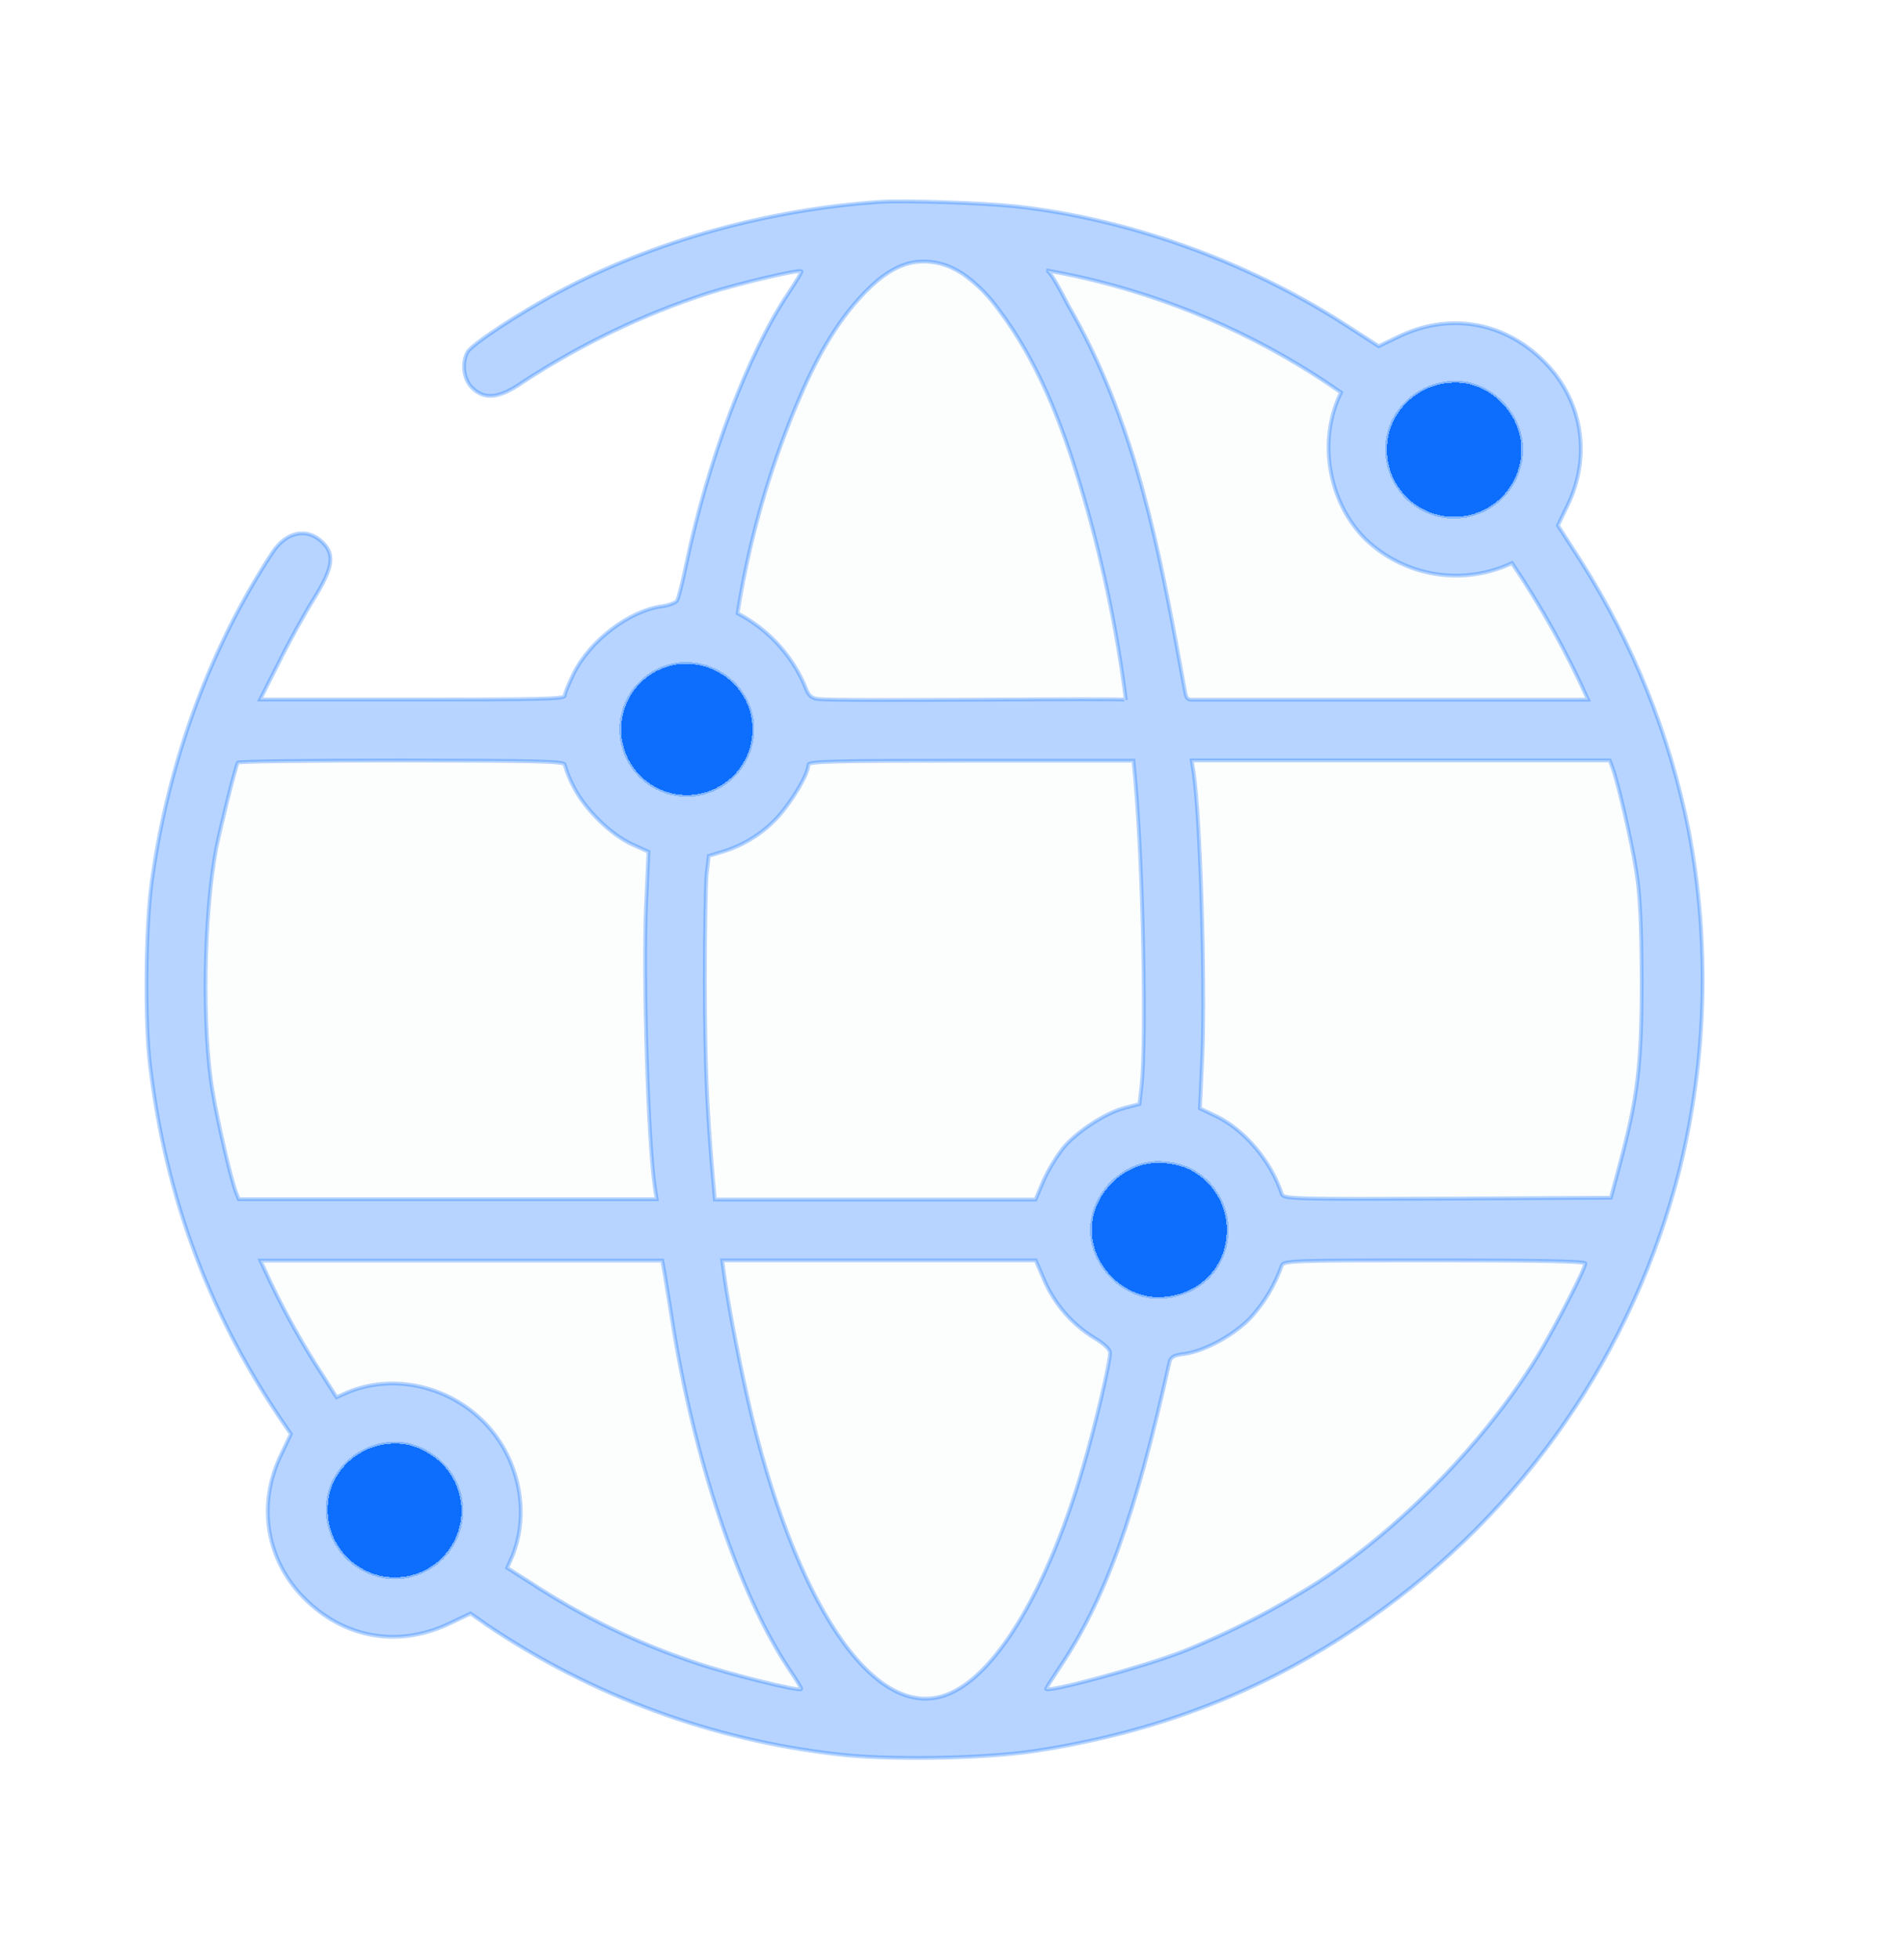 <svg width="312" height="321" viewBox="0 0 312 321" fill="none" xmlns="http://www.w3.org/2000/svg">
<path d="M144.207 33.075C125.833 34.317 106.949 39.564 91.636 47.804C85.246 51.201 77.261 56.442 76.609 57.69C75.609 59.485 75.988 62.18 77.311 63.478C79.304 65.527 81.701 65.341 85.495 62.732C94.966 56.504 105.226 51.567 116.003 48.053C121.393 46.358 130.974 44.11 131.328 44.458C131.427 44.557 130.428 46.159 129.18 48.053C122.591 57.889 116.003 75.375 112.457 92.433C111.836 95.432 111.159 98.177 110.905 98.475C110.65 98.773 109.607 99.177 108.564 99.326C103.167 100.027 96.728 104.914 94.033 110.311C93.232 111.956 92.537 113.602 92.537 114.005C92.537 114.552 88.091 114.626 67.574 114.626H42.624L45.672 108.584C47.318 105.244 49.914 100.549 51.41 98.152C54.559 93.06 54.906 90.912 52.907 88.918C50.361 86.373 46.914 87.055 44.623 90.564C34.39 106.187 27.497 125.009 24.852 144.588C23.84 152.095 23.691 167.52 24.616 174.81C27.162 195.979 34.098 214.75 45.728 232.125L47.672 234.969L46.175 238.111C41.984 246.55 43.63 256.038 50.367 262.378C56.955 268.619 65.742 269.917 73.964 265.874L77.106 264.371L79.881 266.321C97.013 277.857 116.669 285.098 137.19 287.434C145.331 288.434 160.905 288.179 169.393 286.931C190.009 283.826 207.986 276.747 224.361 265.266C249.666 247.634 267.742 221.446 275.255 191.532C279.691 173.377 280.192 154.483 276.726 136.118C273.616 120.447 267.632 105.486 259.079 91.992L255.285 86.099L256.787 82.994C260.929 74.605 259.271 65.123 252.54 58.777C246.001 52.567 237.165 51.238 229.024 55.231L225.919 56.728L220.026 52.934C204.105 42.75 184.731 35.807 166.412 33.814C160.83 33.224 148.448 32.827 144.207 33.075Z" fill="#0D6EFD" fill-opacity="0.3" stroke="#0D6EFD" stroke-opacity="0.3" stroke-width="0.621"/>
<path d="M156.34 44.054C156.864 44.317 157.372 44.612 157.861 44.936C160.064 46.505 161.992 48.426 163.568 50.624C170.001 59.081 173.888 69.135 176.95 79.281C180.439 90.85 182.961 102.689 184.488 114.676C184.488 114.347 138.245 114.974 134.066 114.539C132.383 114.365 132.284 113.21 131.638 111.813C129.404 106.948 125.613 102.965 120.864 100.493C122.701 88.762 125.945 77.295 130.526 66.34C133.358 59.578 136.773 52.909 141.915 47.711C144.194 45.389 146.97 43.296 150.199 42.911C152.313 42.685 154.448 43.082 156.34 44.054Z" fill="#FCFDFD" stroke="#0D6EFD" stroke-opacity="0.3" stroke-width="0.621"/>
<path d="M179.856 46.084C194.152 49.684 207.672 55.86 219.753 64.31C215.921 72.078 217.604 82.206 223.733 88.329C226.87 91.34 230.846 93.329 235.137 94.032C239.428 94.734 243.831 94.119 247.764 92.265C252.553 99.356 256.723 106.845 260.227 114.651H196.429C194.66 114.651 194.467 114.875 194.151 113.142C190.611 93.656 187.214 74.208 178.378 56.268C177.335 54.157 176.236 52.083 175.056 50.059C174.634 49.326 172.2 44.302 171.467 44.302C174.286 44.795 177.082 45.389 179.856 46.084Z" fill="#FCFDFD" stroke="#0D6EFD" stroke-opacity="0.3" stroke-width="0.621"/>
<g filter="url(#filter0_d_6603_13050)">
<path d="M244.201 64.465C245.507 65.317 246.622 66.431 247.477 67.736C248.332 69.041 248.908 70.509 249.168 72.047C249.425 73.763 249.272 75.516 248.722 77.162C248.171 78.808 247.24 80.3 246.002 81.517C244.765 82.735 243.258 83.642 241.603 84.165C239.948 84.688 238.193 84.812 236.481 84.528C234.769 84.243 233.149 83.558 231.752 82.527C230.356 81.497 229.223 80.15 228.446 78.599C227.669 77.046 227.27 75.333 227.282 73.597C227.294 71.862 227.717 70.154 228.515 68.613C229.619 66.577 231.321 64.93 233.39 63.891C235.46 62.853 237.798 62.475 240.09 62.807C241.561 63.067 242.961 63.632 244.201 64.465Z" fill="#0D6EFD" shape-rendering="crispEdges"/>
<path d="M244.201 64.465C245.507 65.317 246.622 66.431 247.477 67.736C248.332 69.041 248.908 70.509 249.168 72.047C249.425 73.763 249.272 75.516 248.722 77.162C248.171 78.808 247.24 80.3 246.002 81.517C244.765 82.735 243.258 83.642 241.603 84.165C239.948 84.688 238.193 84.812 236.481 84.528C234.769 84.243 233.149 83.558 231.752 82.527C230.356 81.497 229.223 80.15 228.446 78.599C227.669 77.046 227.27 75.333 227.282 73.597C227.294 71.862 227.717 70.154 228.515 68.613C229.619 66.577 231.321 64.93 233.39 63.891C235.46 62.853 237.798 62.475 240.09 62.807C241.561 63.067 242.961 63.632 244.201 64.465Z" stroke="#0D6EFD" stroke-opacity="0.3" stroke-width="0.621" shape-rendering="crispEdges"/>
</g>
<path d="M92.536 125.288C92.897 126.571 93.399 127.81 94.032 128.983C95.895 132.622 100.025 136.72 103.62 138.366L106.265 139.564L105.862 148.45C105.365 160.484 106.216 187.49 107.315 194.631L107.613 196.494H39.114L38.667 195.345C37.866 193.302 35.674 183.863 34.873 179.02C33.072 168.637 33.377 150.064 35.42 139.086C36.171 135.36 38.568 125.704 38.965 124.953C39.065 124.754 51.198 124.605 65.878 124.605C87.841 124.636 92.536 124.735 92.536 125.288Z" fill="#FCFDFD" stroke="#0D6EFD" stroke-opacity="0.3" stroke-width="0.621"/>
<path d="M186.066 128.231C187.307 142.309 187.866 170.165 187.065 177.908L186.718 180.902L184.321 181.522C181.216 182.324 176.583 185.317 174.286 188.018C173.01 189.673 171.921 191.464 171.038 193.358L169.691 196.55H117.139L116.791 192.656C115.791 180.926 115.549 174.437 115.493 161.056C115.493 152.921 115.642 144.911 115.791 143.284L116.145 140.241L118.188 139.62C121.447 138.671 124.417 136.92 126.826 134.528C129.223 132.181 132.47 126.99 132.47 125.294C132.47 124.742 137.159 124.642 159.128 124.642H185.736L186.066 128.231Z" fill="#FCFDFD" stroke="#0D6EFD" stroke-opacity="0.3" stroke-width="0.621"/>
<path d="M264.227 125.785C265.071 127.983 267.332 137.664 268.12 142.706C268.741 146.606 268.965 150.996 269.014 160.584C269.014 174.462 268.393 179.703 265.369 191.011L263.972 196.252L237.165 196.401C211.954 196.5 210.309 196.45 210.054 195.656C208.259 190.259 204.018 185.217 199.373 182.926L196.629 181.622L197.026 172.928C197.523 160.944 196.678 133.534 195.579 126.449L195.281 124.586H263.773L264.227 125.785Z" fill="#FCFDFD" stroke="#0D6EFD" stroke-opacity="0.3" stroke-width="0.621"/>
<g filter="url(#filter1_d_6603_13050)">
<path d="M194.281 191.346C196.283 192.19 197.991 193.607 199.19 195.419C200.389 197.231 201.025 199.357 201.019 201.53C201.019 207.82 196.175 212.515 189.736 212.515C184.048 212.515 178.906 207.323 178.906 201.53C178.906 195.736 184.048 190.551 189.736 190.551C191.285 190.559 192.822 190.827 194.281 191.346Z" fill="#0D6EFD" shape-rendering="crispEdges"/>
<path d="M194.281 191.346C196.283 192.19 197.991 193.607 199.19 195.419C200.389 197.231 201.025 199.357 201.019 201.53C201.019 207.82 196.175 212.515 189.736 212.515C184.048 212.515 178.906 207.323 178.906 201.53C178.906 195.736 184.048 190.551 189.736 190.551C191.285 190.559 192.822 190.827 194.281 191.346Z" stroke="#0D6EFD" stroke-opacity="0.3" stroke-width="0.621" shape-rendering="crispEdges"/>
</g>
<path d="M108.712 207.609C108.861 208.261 109.408 211.807 110.01 215.495C113.556 238.812 121.094 261.279 129.428 273.661C130.527 275.257 131.377 276.703 131.29 276.766C130.936 277.169 119.492 274.319 114.065 272.475C104.494 269.297 95.38 264.881 86.954 259.341L83.11 256.895L83.911 255.1C87.016 247.611 84.911 238.278 78.819 232.534C72.876 226.896 64.139 225.145 56.949 228.138L55.154 228.939L52.708 225.095C49.607 220.314 46.822 215.336 44.368 210.192L42.673 206.547H108.514L108.712 207.609Z" fill="#FCFDFD" stroke="#0D6EFD" stroke-opacity="0.3" stroke-width="0.621"/>
<path d="M171.114 209.758C172.813 213.695 175.692 217.008 179.354 219.24C180.95 220.19 181.9 221.103 181.9 221.686C181.9 223.288 179.454 233.721 177.404 240.657C171.785 259.981 163.576 273.934 155.789 277.405C144.158 282.696 131.279 264.924 123.288 232.472C121.592 225.48 119.444 214.601 118.699 209.106L118.345 206.51H169.717L171.114 209.758Z" fill="#FCFDFD" stroke="#0D6EFD" stroke-opacity="0.3" stroke-width="0.621"/>
<path d="M259.78 207.013C259.78 207.857 254.812 217.495 251.943 222.239C243.505 236.018 229.874 250.095 216.145 259.13C209.035 263.672 201.513 267.533 193.679 270.662C187.04 273.208 171.417 277.455 171.417 276.704C171.417 276.604 172.46 275.008 173.708 273.108C181.098 262.08 186.09 248.27 191.636 223.189C191.834 222.338 192.381 222.04 194.119 221.835C197.361 221.388 202.155 218.793 204.899 215.949C207.171 213.459 208.919 210.539 210.041 207.361C210.295 206.56 211.941 206.51 235.053 206.51C251.49 206.51 259.78 206.659 259.78 207.013Z" fill="#FCFDFD" stroke="#0D6EFD" stroke-opacity="0.3" stroke-width="0.621"/>
<g filter="url(#filter2_d_6603_13050)">
<path d="M70.418 238.272C71.65 239.03 72.719 240.026 73.563 241.202C74.406 242.377 75.007 243.709 75.33 245.12C75.653 246.53 75.692 247.991 75.444 249.417C75.196 250.842 74.666 252.204 73.886 253.423C73.106 254.642 72.091 255.693 70.9 256.515C69.709 257.336 68.367 257.913 66.95 258.21C65.534 258.507 64.073 258.519 62.652 258.246C61.231 257.972 59.879 257.418 58.675 256.616C57.087 255.579 55.795 254.149 54.924 252.464C54.053 250.78 53.634 248.898 53.707 247.003C53.741 245.469 54.108 243.961 54.782 242.582C55.838 240.543 57.495 238.877 59.528 237.81C61.561 236.743 63.873 236.325 66.151 236.614C67.677 236.85 69.133 237.416 70.418 238.272Z" fill="#0D6EFD" shape-rendering="crispEdges"/>
<path d="M70.418 238.272C71.65 239.03 72.719 240.026 73.563 241.202C74.406 242.377 75.007 243.709 75.33 245.12C75.653 246.53 75.692 247.991 75.444 249.417C75.196 250.842 74.666 252.204 73.886 253.423C73.106 254.642 72.091 255.693 70.9 256.515C69.709 257.336 68.367 257.913 66.95 258.21C65.534 258.507 64.073 258.519 62.652 258.246C61.231 257.972 59.879 257.418 58.675 256.616C57.087 255.579 55.795 254.149 54.924 252.464C54.053 250.78 53.634 248.898 53.707 247.003C53.741 245.469 54.108 243.961 54.782 242.582C55.838 240.543 57.495 238.877 59.528 237.81C61.561 236.743 63.873 236.325 66.151 236.614C67.677 236.85 69.133 237.416 70.418 238.272Z" stroke="#0D6EFD" stroke-opacity="0.3" stroke-width="0.621" shape-rendering="crispEdges"/>
</g>
<g filter="url(#filter3_d_6603_13050)">
<path d="M118.319 110.509C119.97 111.539 121.308 113.002 122.187 114.738C123.195 116.774 123.532 119.078 123.15 121.317C122.768 123.557 121.686 125.618 120.06 127.205C118.434 128.792 116.347 129.823 114.099 130.151C111.85 130.478 109.556 130.086 107.545 129.028C105.533 127.971 103.908 126.305 102.903 124.267C101.898 122.229 101.564 119.926 101.948 117.687C102.333 115.447 103.417 113.387 105.045 111.802C106.673 110.217 108.761 109.189 111.01 108.864C113.564 108.532 116.153 109.115 118.319 110.509Z" fill="#0D6EFD" shape-rendering="crispEdges"/>
<path d="M118.319 110.509C119.97 111.539 121.308 113.002 122.187 114.738C123.195 116.774 123.532 119.078 123.15 121.317C122.768 123.557 121.686 125.618 120.06 127.205C118.434 128.792 116.347 129.823 114.099 130.151C111.85 130.478 109.556 130.086 107.545 129.028C105.533 127.971 103.908 126.305 102.903 124.267C101.898 122.229 101.564 119.926 101.948 117.687C102.333 115.447 103.417 113.387 105.045 111.802C106.673 110.217 108.761 109.189 111.01 108.864C113.564 108.532 116.153 109.115 118.319 110.509Z" stroke="#0D6EFD" stroke-opacity="0.3" stroke-width="0.621" shape-rendering="crispEdges"/>
</g>
<defs>
<filter id="filter0_d_6603_13050" x="164.875" y="0.283" width="146.82" height="146.801" filterUnits="userSpaceOnUse" color-interpolation-filters="sRGB">
<feFlood flood-opacity="0" result="BackgroundImageFix"/>
<feColorMatrix in="SourceAlpha" type="matrix" values="0 0 0 0 0 0 0 0 0 0 0 0 0 0 0 0 0 0 127 0" result="hardAlpha"/>
<feOffset/>
<feGaussianBlur stdDeviation="31.048"/>
<feComposite in2="hardAlpha" operator="out"/>
<feColorMatrix type="matrix" values="0 0 0 0 0.051 0 0 0 0 0.431 0 0 0 0 0.992 0 0 0 1 0"/>
<feBlend mode="normal" in2="BackgroundImageFix" result="effect1_dropShadow_6603_13050"/>
<feBlend mode="normal" in="SourceGraphic" in2="effect1_dropShadow_6603_13050" result="shape"/>
</filter>
<filter id="filter1_d_6603_13050" x="116.499" y="128.144" width="146.926" height="146.777" filterUnits="userSpaceOnUse" color-interpolation-filters="sRGB">
<feFlood flood-opacity="0" result="BackgroundImageFix"/>
<feColorMatrix in="SourceAlpha" type="matrix" values="0 0 0 0 0 0 0 0 0 0 0 0 0 0 0 0 0 0 127 0" result="hardAlpha"/>
<feOffset/>
<feGaussianBlur stdDeviation="31.048"/>
<feComposite in2="hardAlpha" operator="out"/>
<feColorMatrix type="matrix" values="0 0 0 0 0.051 0 0 0 0 0.431 0 0 0 0 0.992 0 0 0 1 0"/>
<feBlend mode="normal" in2="BackgroundImageFix" result="effect1_dropShadow_6603_13050"/>
<feBlend mode="normal" in="SourceGraphic" in2="effect1_dropShadow_6603_13050" result="shape"/>
</filter>
<filter id="filter2_d_6603_13050" x="-8.708" y="174.118" width="146.719" height="146.731" filterUnits="userSpaceOnUse" color-interpolation-filters="sRGB">
<feFlood flood-opacity="0" result="BackgroundImageFix"/>
<feColorMatrix in="SourceAlpha" type="matrix" values="0 0 0 0 0 0 0 0 0 0 0 0 0 0 0 0 0 0 127 0" result="hardAlpha"/>
<feOffset/>
<feGaussianBlur stdDeviation="31.048"/>
<feComposite in2="hardAlpha" operator="out"/>
<feColorMatrix type="matrix" values="0 0 0 0 0.051 0 0 0 0 0.431 0 0 0 0 0.992 0 0 0 1 0"/>
<feBlend mode="normal" in2="BackgroundImageFix" result="effect1_dropShadow_6603_13050"/>
<feBlend mode="normal" in="SourceGraphic" in2="effect1_dropShadow_6603_13050" result="shape"/>
</filter>
<filter id="filter3_d_6603_13050" x="39.386" y="46.366" width="146.323" height="146.304" filterUnits="userSpaceOnUse" color-interpolation-filters="sRGB">
<feFlood flood-opacity="0" result="BackgroundImageFix"/>
<feColorMatrix in="SourceAlpha" type="matrix" values="0 0 0 0 0 0 0 0 0 0 0 0 0 0 0 0 0 0 127 0" result="hardAlpha"/>
<feOffset/>
<feGaussianBlur stdDeviation="31.048"/>
<feComposite in2="hardAlpha" operator="out"/>
<feColorMatrix type="matrix" values="0 0 0 0 0.051 0 0 0 0 0.431 0 0 0 0 0.992 0 0 0 1 0"/>
<feBlend mode="normal" in2="BackgroundImageFix" result="effect1_dropShadow_6603_13050"/>
<feBlend mode="normal" in="SourceGraphic" in2="effect1_dropShadow_6603_13050" result="shape"/>
</filter>
</defs>
</svg>
